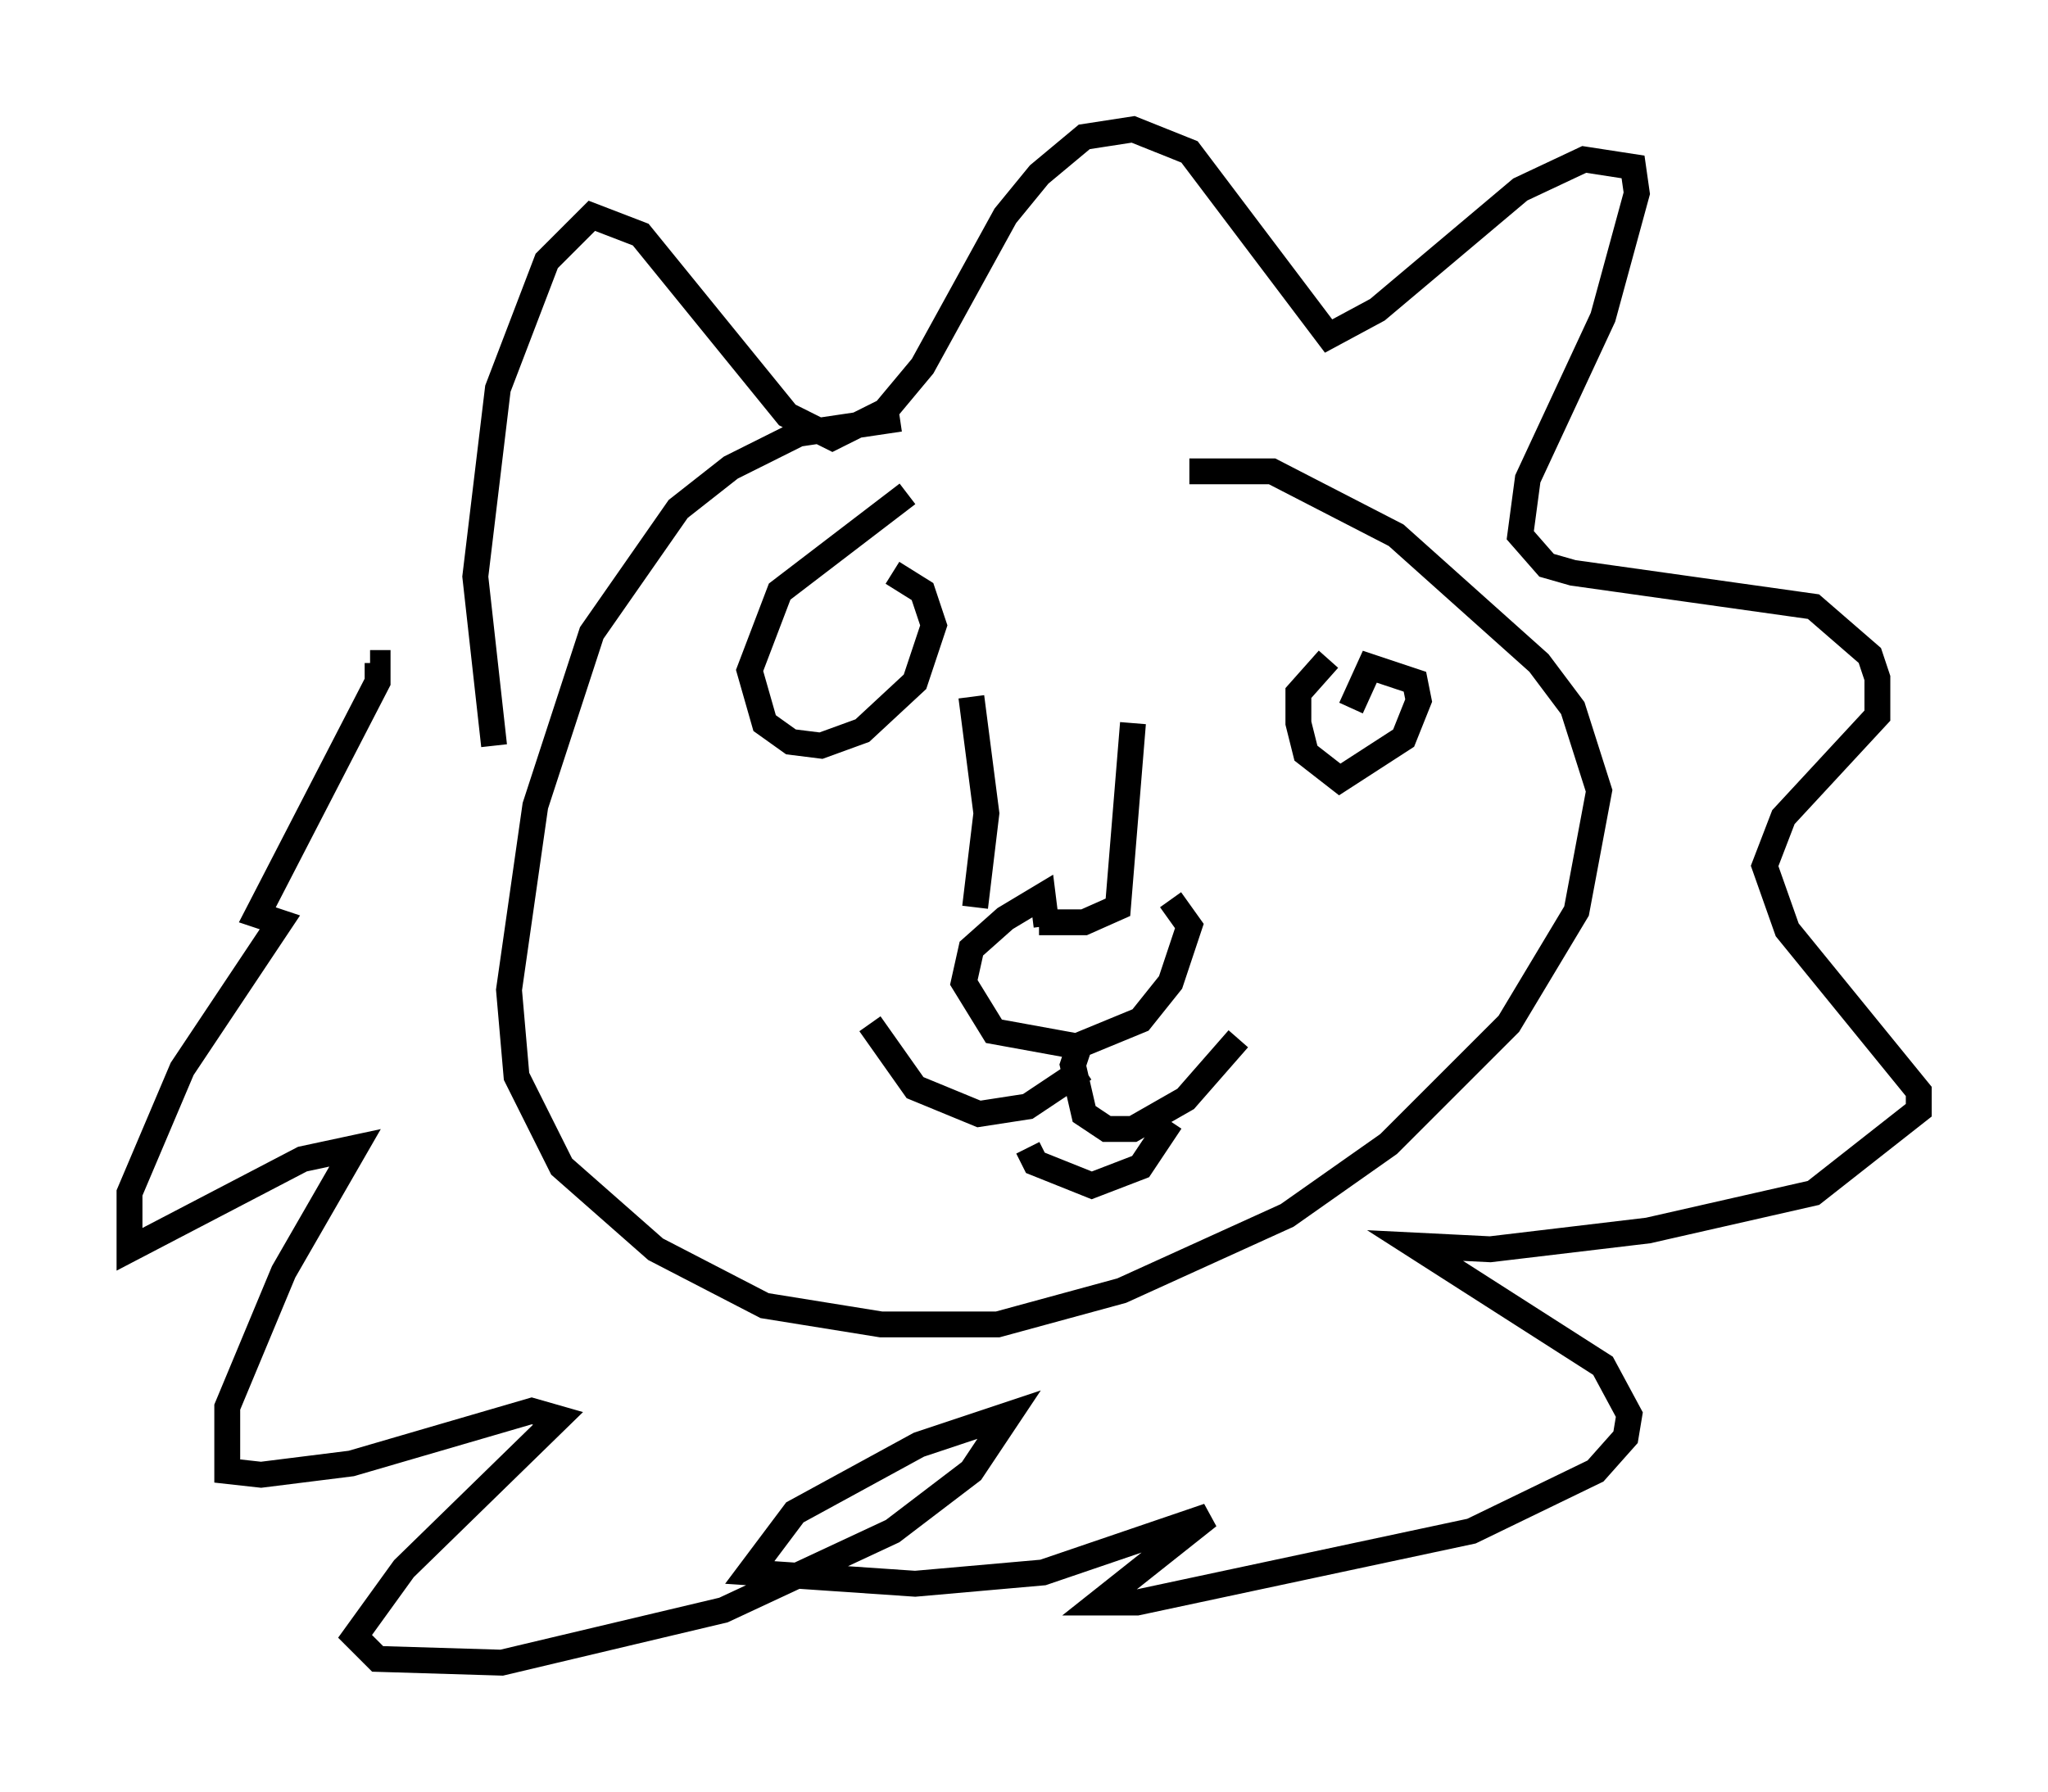 <?xml version="1.0" encoding="utf-8" ?>
<svg baseProfile="full" height="69.262" version="1.1" width="79.14" xmlns="http://www.w3.org/2000/svg" xmlns:ev="http://www.w3.org/2001/xml-events" xmlns:xlink="http://www.w3.org/1999/xlink"><defs /><rect fill="white" height="69.262" width="79.14" x="0" y="0" /><path d="M50.609, 15.749 m-15.832, 0.436 l-3.922, 0.581 -2.615, 1.307 l-2.034, 1.598 -3.341, 4.793 l-2.179, 6.682 -1.017, 7.117 l0.291, 3.341 1.743, 3.486 l3.631, 3.196 4.212, 2.179 l4.503, 0.726 4.503, 0.0 l4.793, -1.307 6.391, -2.905 l3.922, -2.76 4.648, -4.648 l2.615, -4.358 0.872, -4.648 l-1.017, -3.196 -1.307, -1.743 l-5.52, -4.939 -4.793, -2.469 l-3.196, 0.0 m-8.425, 8.715 l0.581, 4.503 -0.436, 3.631 m6.101, -7.117 l-0.581, 7.117 -1.307, 0.581 l-1.743, 0.0 m0.291, 0.145 l-0.145, -1.162 -1.453, 0.872 l-1.307, 1.162 -0.291, 1.307 l1.162, 1.888 3.196, 0.581 l2.469, -1.017 1.162, -1.453 l0.726, -2.179 -0.726, -1.017 m6.101, -9.296 l-1.162, 1.307 0.0, 1.162 l0.291, 1.162 1.307, 1.017 l2.469, -1.598 0.581, -1.453 l-0.145, -0.726 -1.743, -0.581 l-0.726, 1.598 m-17.14, -8.279 l-4.939, 3.777 -1.162, 3.05 l0.581, 2.034 1.017, 0.726 l1.162, 0.145 1.598, -0.581 l2.034, -1.888 0.726, -2.179 l-0.436, -1.307 -1.162, -0.726 m7.263, 18.156 l-0.291, 0.872 0.436, 1.888 l0.872, 0.581 1.017, 0.0 l2.034, -1.162 2.034, -2.324 m-5.955, 1.162 l-2.179, 1.453 -1.888, 0.291 l-2.469, -1.017 -1.743, -2.469 m6.101, 4.793 l0.291, 0.581 2.179, 0.872 l1.888, -0.726 1.162, -1.743 m-26.145, -14.525 l-0.726, -6.536 0.872, -7.263 l1.888, -4.939 1.743, -1.743 l1.888, 0.726 5.665, 6.972 l1.743, 0.872 2.034, -1.017 l1.453, -1.743 3.196, -5.81 l1.307, -1.598 1.743, -1.453 l1.888, -0.291 2.179, 0.872 l5.374, 7.117 1.888, -1.017 l5.52, -4.648 2.469, -1.162 l1.888, 0.291 0.145, 1.017 l-1.307, 4.793 -2.905, 6.246 l-0.291, 2.179 1.017, 1.162 l1.017, 0.291 9.296, 1.307 l2.179, 1.888 0.291, 0.872 l0.0, 1.453 -3.631, 3.922 l-0.726, 1.888 0.872, 2.469 l5.084, 6.246 0.0, 0.726 l-4.067, 3.196 -6.391, 1.453 l-6.101, 0.726 -2.905, -0.145 l7.263, 4.648 1.017, 1.888 l-0.145, 0.872 -1.162, 1.307 l-4.793, 2.324 -12.927, 2.76 l-1.453, 0.0 4.212, -3.341 l-6.391, 2.179 -4.939, 0.436 l-6.391, -0.436 1.743, -2.324 l4.793, -2.615 3.486, -1.162 l-1.453, 2.179 -3.05, 2.324 l-6.536, 3.05 -8.57, 2.034 l-4.793, -0.145 -0.872, -0.872 l1.888, -2.615 5.955, -5.81 l-1.017, -0.291 -6.972, 2.034 l-3.486, 0.436 -1.307, -0.145 l0.0, -2.469 2.179, -5.229 l2.76, -4.793 -2.034, 0.436 l-6.682, 3.486 0.0, -2.179 l2.034, -4.793 3.777, -5.665 l-0.872, -0.291 4.648, -9.006 l0.0, -0.726 -0.291, 0.0 " fill="none" stroke="black" stroke-width="1" /></svg>